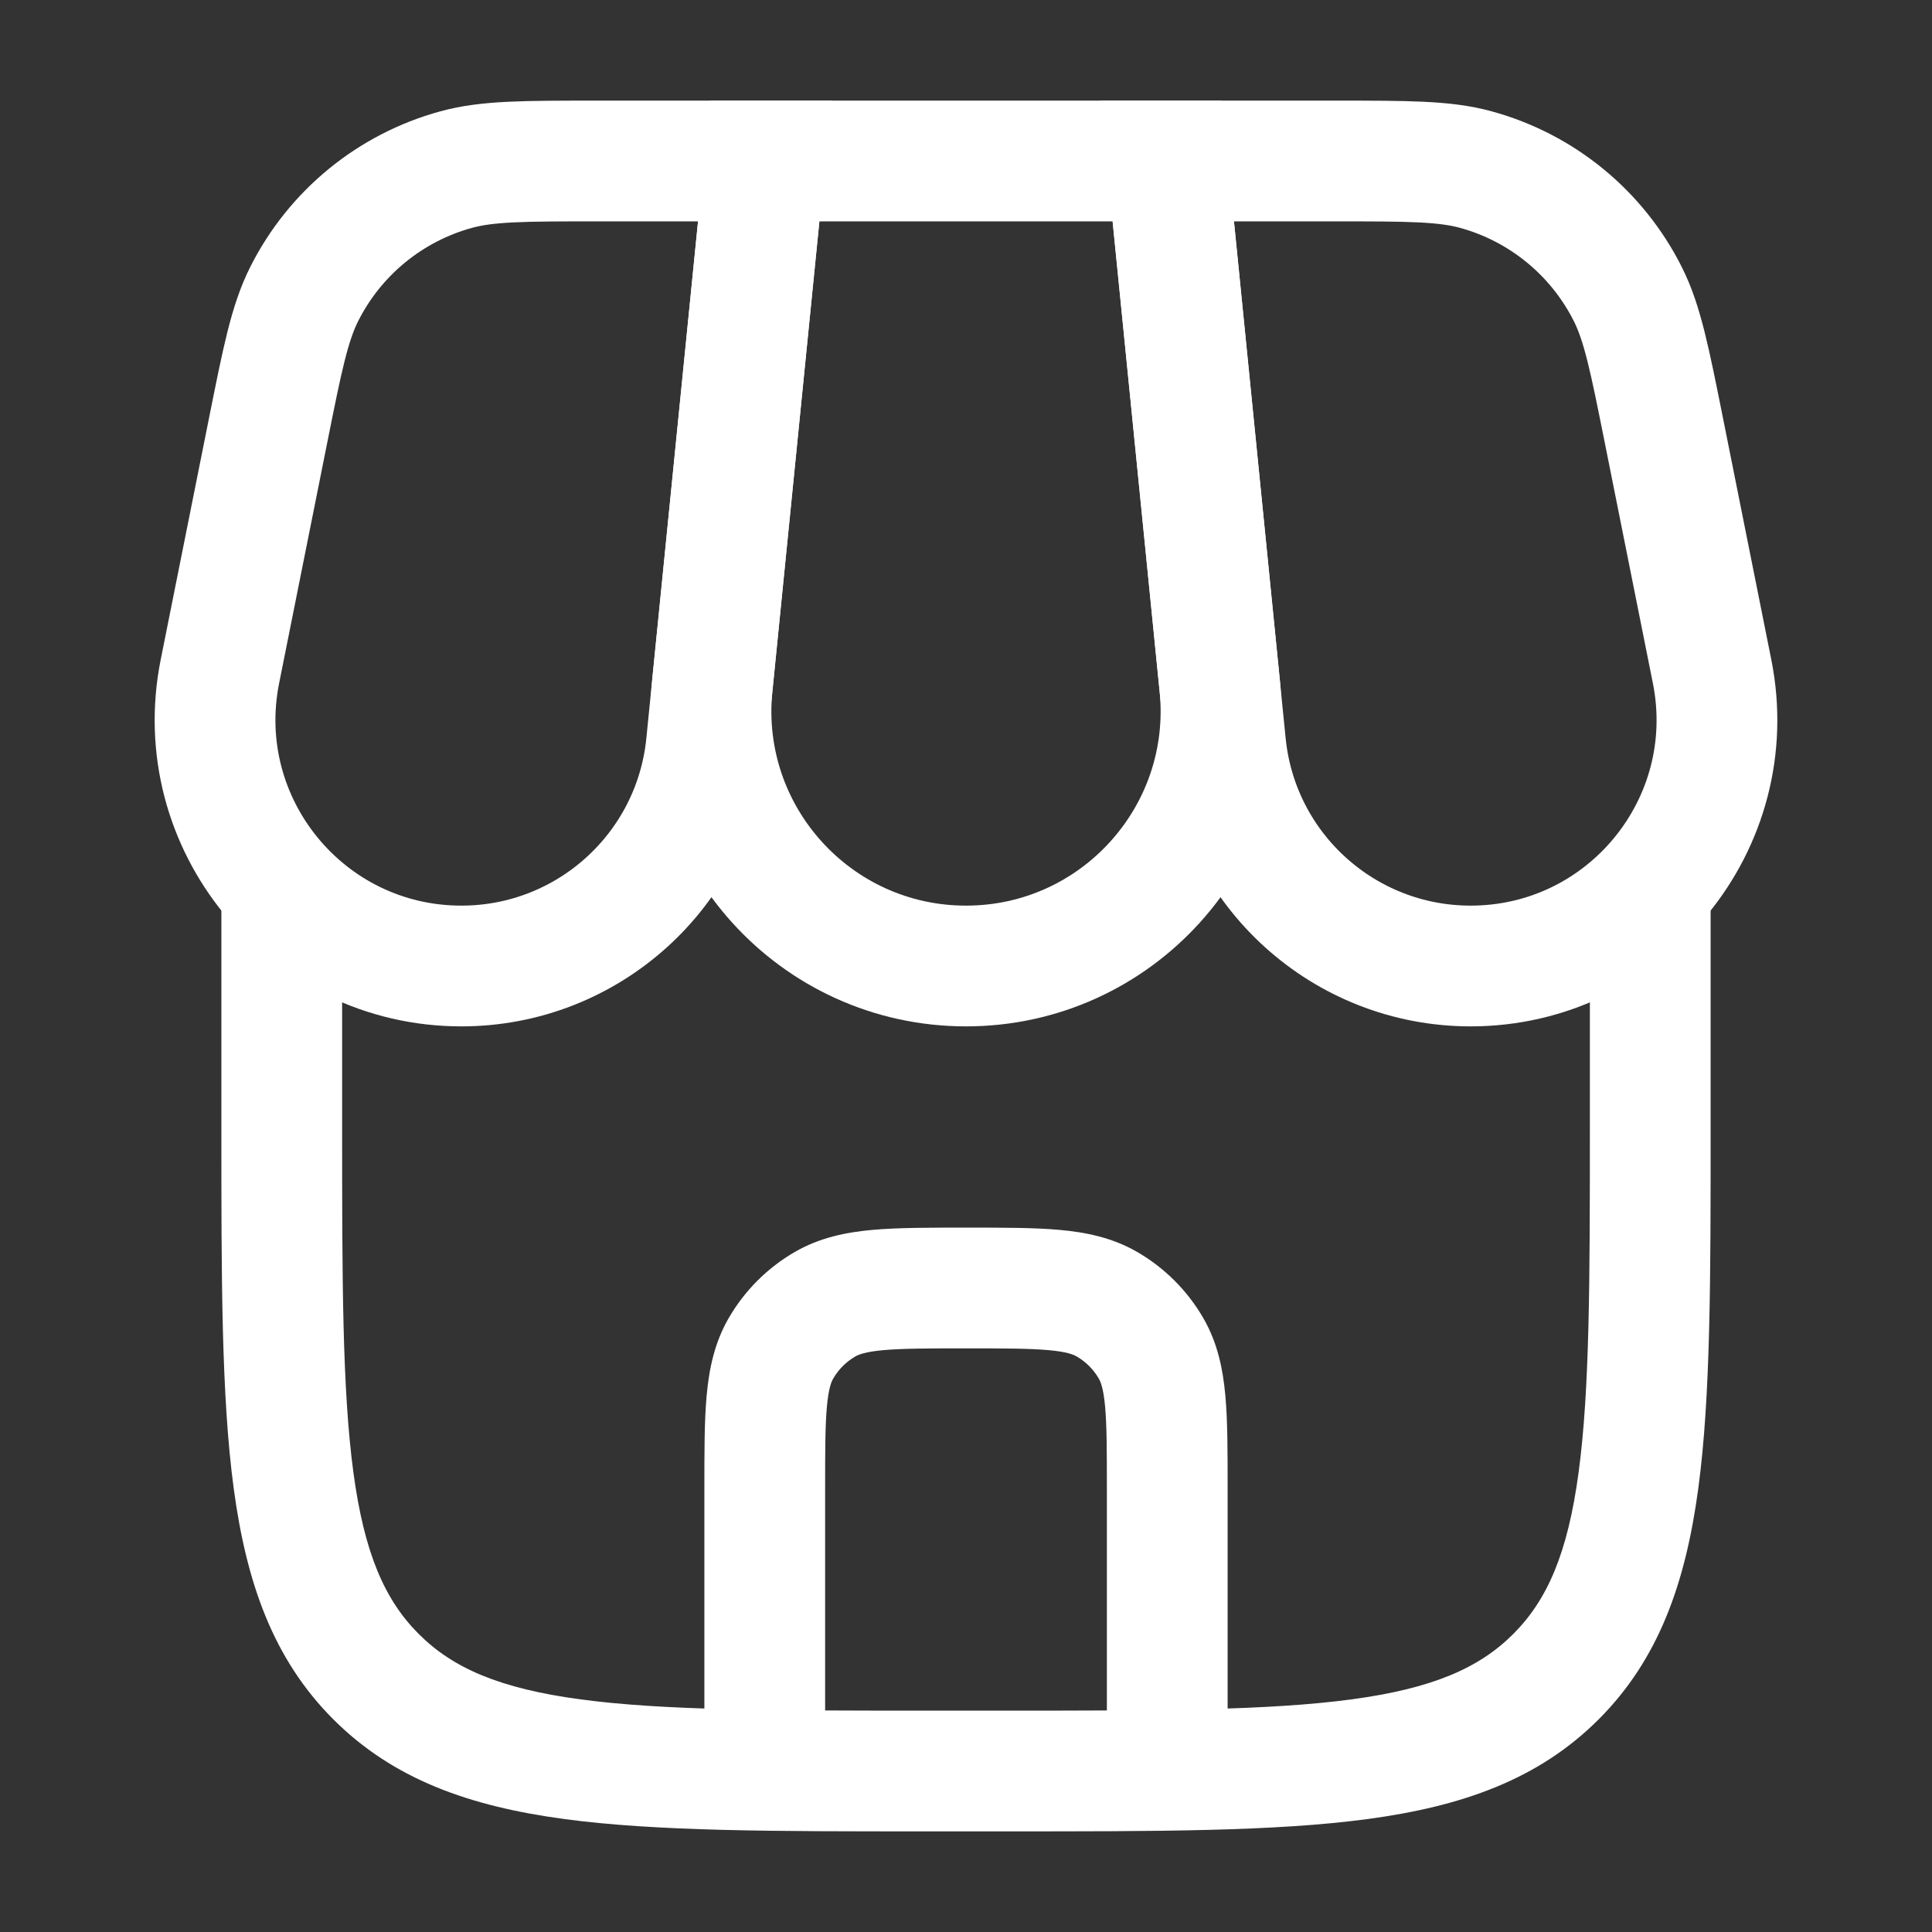 <svg width="800" height="800" viewBox="0 0 800 800" fill="none" xmlns="http://www.w3.org/2000/svg">
<rect x="0" y="0" width="800" height="800" fill="#333333" stroke="none"/>
<path d="M316.668 66.666H483.333L505.06 283.912C511.273 346.067 462.467 400 400 400C337.537 400 288.728 346.067 294.943 283.912L316.668 66.666Z" stroke="white" stroke-width="50"/>
<path d="M110.991 178.377C116.927 148.697 119.895 133.858 125.93 121.828C138.646 96.48 161.526 77.722 188.876 70.225C201.855 66.666 216.989 66.666 247.257 66.666H316.667L292.516 308.175C287.303 360.303 243.439 400 191.051 400C126.703 400 78.441 341.13 91.061 278.031L110.991 178.377Z" stroke="white" stroke-width="50"/>
<path d="M689.01 178.377C683.073 148.697 680.103 133.858 674.07 121.828C661.353 96.48 638.473 77.722 611.123 70.225C598.143 66.666 583.01 66.666 552.743 66.666H483.333L507.483 308.175C512.696 360.303 556.56 400 608.95 400C673.296 400 721.56 341.13 708.94 278.031L689.01 178.377Z" stroke="white" stroke-width="50"/>
<path d="M291.667 716.666C291.667 730.473 302.86 741.666 316.667 741.666C330.474 741.666 341.667 730.473 341.667 716.666H291.667ZM458.334 716.666C458.334 730.473 469.527 741.666 483.334 741.666C497.14 741.666 508.334 730.473 508.334 716.666H458.334ZM416.667 708.333H383.334V758.333H416.667V708.333ZM141.667 466.667V366.667H91.667V466.667H141.667ZM658.334 366.667V466.667H708.334V366.667H658.334ZM383.334 708.333C319.773 708.333 274.617 708.28 240.362 703.673C206.826 699.167 187.504 690.71 173.397 676.603L138.042 711.96C162.987 736.903 194.619 747.973 233.7 753.23C272.061 758.387 321.186 758.333 383.334 758.333V708.333ZM91.667 466.667C91.667 528.813 91.614 577.94 96.771 616.3C102.026 655.38 113.096 687.013 138.042 711.96L173.397 676.603C159.29 662.496 150.834 643.173 146.326 609.64C141.72 575.383 141.667 530.226 141.667 466.667H91.667ZM416.667 758.333C478.814 758.333 527.94 758.387 566.3 753.23C605.38 747.973 637.014 736.903 661.96 711.96L626.604 676.603C612.497 690.71 593.174 699.167 559.64 703.673C525.384 708.28 480.227 708.333 416.667 708.333V758.333ZM658.334 466.667C658.334 530.226 658.28 575.383 653.674 609.64C649.167 643.173 640.71 662.496 626.604 676.603L661.96 711.96C686.904 687.013 697.974 655.38 703.23 616.3C708.387 577.94 708.334 528.813 708.334 466.667H658.334ZM341.667 716.666V616.666H291.667V716.666H341.667ZM458.334 616.666V716.666H508.334V616.666H458.334ZM400 558.333C416.037 558.333 426.394 558.357 434.244 559.07C441.747 559.75 444.47 560.897 445.834 561.683L470.834 518.38C460.594 512.47 449.727 510.267 438.757 509.273C428.127 508.31 415.117 508.333 400 508.333V558.333ZM508.334 616.666C508.334 601.55 508.357 588.54 507.394 577.91C506.4 566.94 504.197 556.073 498.287 545.833L454.984 570.833C455.77 572.196 456.917 574.92 457.597 582.423C458.31 590.273 458.334 600.63 458.334 616.666H508.334ZM445.834 561.683C449.634 563.877 452.79 567.033 454.984 570.833L498.287 545.833C491.704 534.433 482.234 524.963 470.834 518.38L445.834 561.683ZM341.667 616.666C341.667 600.63 341.69 590.273 342.404 582.423C343.084 574.92 344.23 572.196 345.017 570.833L301.715 545.833C295.803 556.073 293.601 566.94 292.606 577.91C291.643 588.54 291.667 601.55 291.667 616.666H341.667ZM400 508.333C384.884 508.333 371.874 508.31 361.244 509.273C350.274 510.267 339.407 512.47 329.167 518.38L354.167 561.683C355.53 560.897 358.254 559.75 365.757 559.07C373.607 558.357 383.964 558.333 400 558.333V508.333ZM345.017 570.833C347.21 567.033 350.367 563.877 354.167 561.683L329.167 518.38C317.766 524.963 308.298 534.433 301.715 545.833L345.017 570.833Z" fill="white"/>
</svg>
